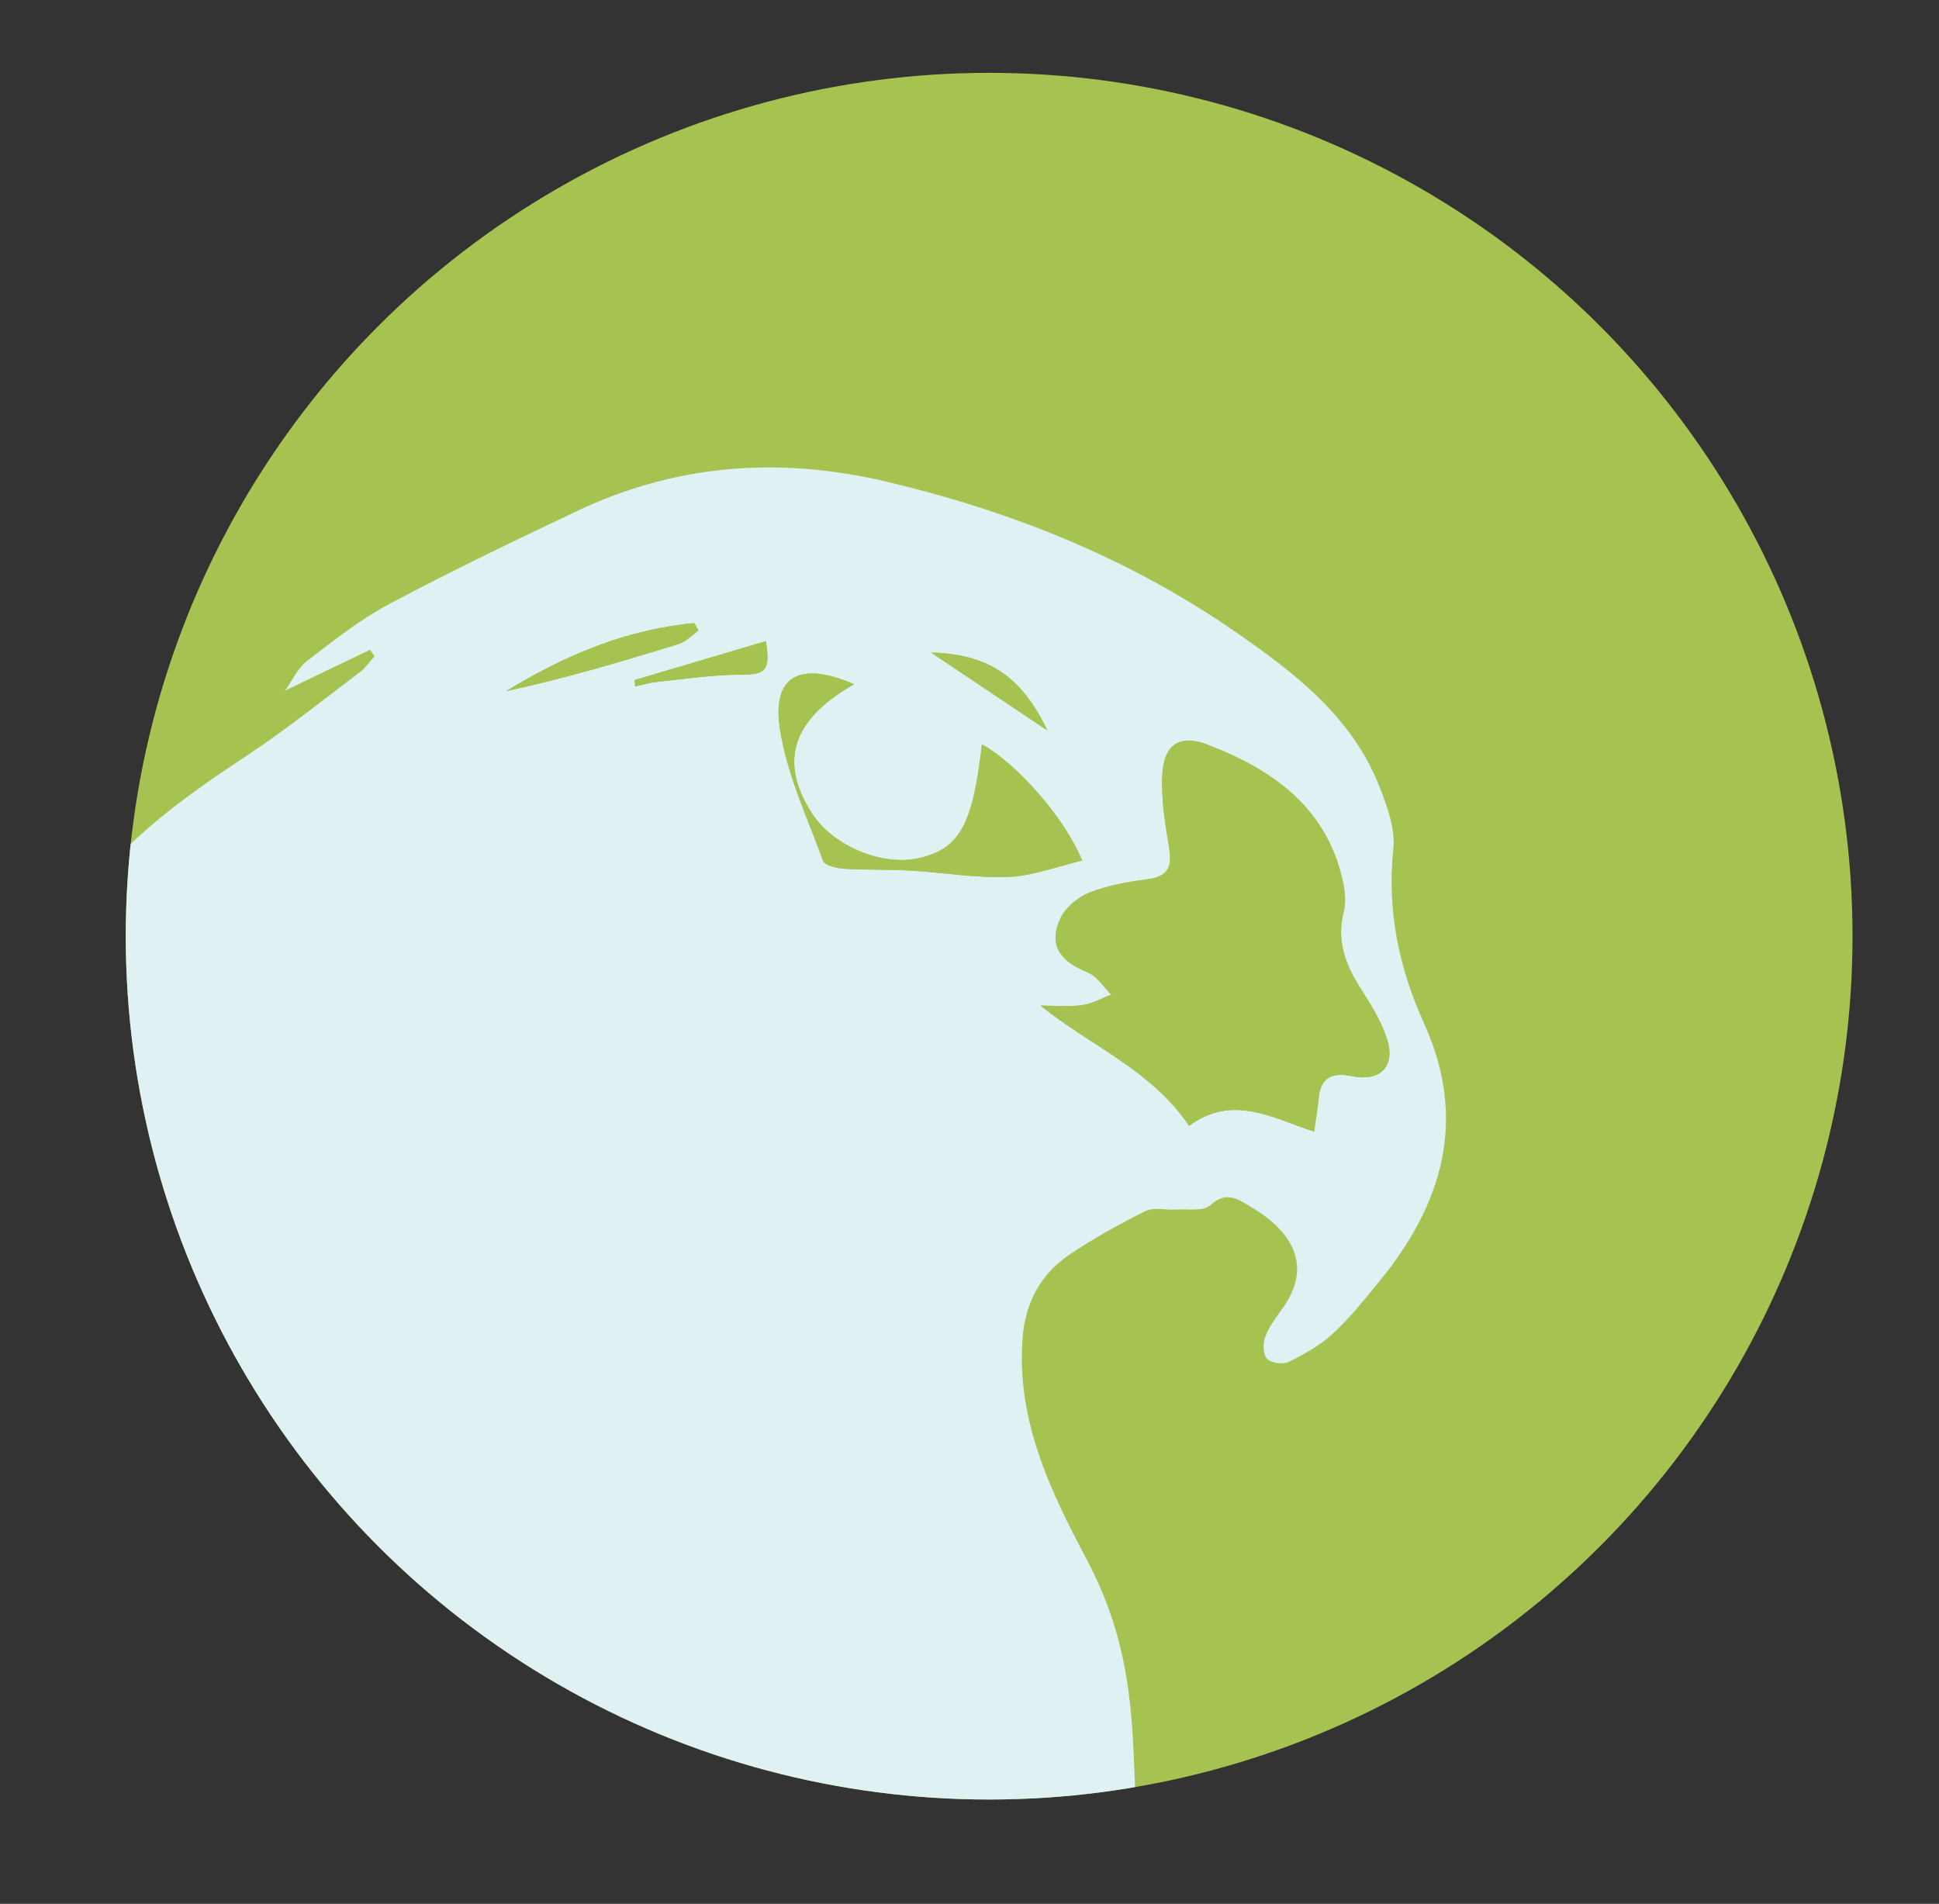 <?xml version="1.0" encoding="utf-8"?>
<!-- Generator: Adobe Illustrator 17.0.0, SVG Export Plug-In . SVG Version: 6.00 Build 0)  -->
<!DOCTYPE svg PUBLIC "-//W3C//DTD SVG 1.1//EN" "http://www.w3.org/Graphics/SVG/1.1/DTD/svg11.dtd">
<svg version="1.1" id="Layer_1" xmlns="http://www.w3.org/2000/svg" xmlns:xlink="http://www.w3.org/1999/xlink" x="0px" y="0px"
	 width="193.5px" height="190px" viewBox="27 6.5 193.5 190" style="enable-background:new 27 6.5 193.5 190;" xml:space="preserve"
	>
<rect x="27" y="6.5" width="193.5" height="190" fill="#333333" stroke="none"/>
<style type="text/css">
	.st0{clip-path:url(#SVGID_2_);fill:#A6C250;}
	.st1{clip-path:url(#SVGID_4_);fill:#DFF1F2;}
	.st2{clip-path:url(#SVGID_6_);fill:#A6C250;}
	.st3{clip-path:url(#SVGID_8_);fill:#A6C250;}
	.st4{clip-path:url(#SVGID_10_);fill:#A6C250;}
	.st5{clip-path:url(#SVGID_12_);fill:#A6C250;}
	.st6{clip-path:url(#SVGID_14_);fill:#A6C250;}
</style>
<g>
	<g>
		<defs>
			<circle id="SVGID_1_" cx="125.71" cy="99.93" r="86.16"/>
		</defs>
		<clipPath id="SVGID_2_">
			<use xlink:href="#SVGID_1_"  style="overflow:visible;"/>
		</clipPath>
		<circle class="st0" cx="125.71" cy="99.93" r="86.16"/>
	</g>
	<g>
		<defs>
			<circle id="SVGID_3_" cx="125.71" cy="99.93" r="86.16"/>
		</defs>
		<clipPath id="SVGID_4_">
			<use xlink:href="#SVGID_3_"  style="overflow:visible;"/>
		</clipPath>
		<path class="st1" d="M9.51,148.51c1.88-3.84,4.25-7.45,6.71-11.69c-2.71,0.47-4.84,0.84-6.96,1.2c-0.12-0.23-0.24-0.46-0.36-0.7
			c1.11-0.91,2.28-1.76,3.34-2.74c3.85-3.59,7.78-7.1,11.42-10.89c1.15-1.2,1.49-3.17,2.2-4.78c-1.62,0.32-3.36,0.35-4.83,1.01
			c-2.58,1.16-5.15,1.24-8.13,0.55c0.88-0.83,1.79-1.64,2.65-2.48c4.47-4.42,9.08-8.71,13.35-13.32c2.48-2.68,4.41-5.86,6.59-8.82
			c4.35-5.9,10.21-10.02,16.23-14c3.85-2.55,7.47-5.46,11.17-8.25c0.58-0.43,1-1.07,1.49-1.61c-0.15-0.21-0.3-0.42-0.45-0.64
			c-2.72,1.31-5.44,2.61-8.48,4.07c0.74-1.04,1.25-2.24,2.15-2.93c2.65-2.03,5.31-4.15,8.25-5.71c6.13-3.27,12.4-6.27,18.67-9.25
			c9.89-4.71,20.19-5.48,30.82-2.99c12.48,2.93,24.21,7.62,34.79,14.91c6,4.14,11.85,8.57,14.6,15.73c0.73,1.9,1.52,4.06,1.32,6
			c-0.65,6.18,0.54,11.9,3.07,17.47c4.36,9.61,1.84,18.04-4.51,25.78c-1.47,1.79-2.92,3.62-4.61,5.18c-1.26,1.16-2.84,2.04-4.4,2.81
			c-0.57,0.28-1.74,0.12-2.15-0.31c-0.41-0.42-0.44-1.53-0.2-2.17c0.38-1.02,1.08-1.95,1.73-2.85c2.18-3.05,1.95-5.93-0.87-8.5
			c-0.93-0.85-2.05-1.53-3.15-2.16c-1.1-0.62-2.04-0.68-3.2,0.36c-0.7,0.63-2.25,0.35-3.42,0.42c-1.01,0.07-2.18-0.26-3.01,0.15
			c-2.63,1.31-5.24,2.74-7.67,4.4c-2.84,1.95-4.34,4.74-4.61,8.28c-0.62,8.15,2.71,15.15,6.36,22.02
			c7.4,13.94,2.84,24.04,6.97,39.26 M158.14,119.43c0.17-1.26,0.36-2.29,0.45-3.32c0.19-2.17,1.46-2.59,3.34-2.21
			c2.77,0.57,4.35-0.95,3.5-3.66c-0.56-1.79-1.6-3.46-2.63-5.06c-1.52-2.38-2.45-4.78-1.71-7.68c0.25-0.96,0.13-2.09-0.09-3.08
			c-1.63-7.36-7.01-11.12-13.51-13.61c-2.76-1.06-4.36-0.01-4.5,3.03c-0.12,2.43,0.29,4.91,0.69,7.33c0.32,1.91-0.18,2.82-2.18,3.08
			c-1.97,0.25-3.97,0.61-5.8,1.34c-1.14,0.45-2.38,1.48-2.88,2.57c-1.2,2.61-0.11,4.24,2.72,5.38c0.93,0.38,1.58,1.46,2.36,2.22
			c-0.96,0.37-1.9,0.92-2.89,1.05c-1.37,0.18-2.78,0.05-4.18,0.05c5.05,4.03,11.17,6.5,14.83,12
			C150.01,115.65,153.98,118.09,158.14,119.43z M124.99,80.78c-0.91,8.06-2.23,10.42-6.25,11.35c-3.63,0.84-8.56-1.14-10.69-4.44
			c-3.74-5.77-1.26-9.81,4.19-12.91c-5.49-2.37-8.24-0.79-7.39,4.55c0.71,4.48,2.71,8.77,4.3,13.08c0.17,0.46,1.36,0.74,2.09,0.78
			c2.21,0.14,4.43,0.06,6.64,0.19c3.26,0.19,6.52,0.76,9.76,0.63c2.44-0.1,4.85-1.04,7.35-1.63
			C133.33,88.23,128.51,82.73,124.99,80.78z M96.71,69.42c-0.14-0.25-0.29-0.49-0.43-0.74c-6.83,0.64-12.96,3.24-18.76,6.79
			c5.84-1.27,11.55-2.95,17.22-4.71C95.47,70.54,96.06,69.88,96.71,69.42z M131.51,79.39c-2.57-5.47-6.03-7.64-11.59-7.76
			C123.89,74.3,127.7,76.84,131.51,79.39z M90.33,74.37c0.02,0.21,0.04,0.42,0.05,0.63c0.75-0.16,1.48-0.39,2.24-0.46
			c2.75-0.28,5.5-0.71,8.24-0.71c2.55,0,3.04-0.38,2.57-3.35C99.05,71.79,94.69,73.08,90.33,74.37z"/>
	</g>
	<g>
		<defs>
			<circle id="SVGID_5_" cx="125.71" cy="99.93" r="86.16"/>
		</defs>
		<clipPath id="SVGID_6_">
			<use xlink:href="#SVGID_5_"  style="overflow:visible;"/>
		</clipPath>
		<path class="st2" d="M158.14,119.43c-4.16-1.35-8.13-3.78-12.48-0.57c-3.65-5.5-9.78-7.96-14.83-12c1.39,0,2.8,0.14,4.18-0.05
			c0.99-0.13,1.93-0.69,2.89-1.05c-0.78-0.76-1.43-1.84-2.36-2.22c-2.83-1.14-3.92-2.77-2.72-5.38c0.5-1.09,1.74-2.11,2.88-2.57
			c1.83-0.72,3.84-1.08,5.8-1.34c2.01-0.26,2.5-1.17,2.18-3.08c-0.4-2.42-0.81-4.9-0.69-7.33c0.15-3.04,1.75-4.09,4.5-3.03
			c6.5,2.5,11.88,6.25,13.51,13.61c0.22,0.99,0.34,2.12,0.09,3.08c-0.75,2.9,0.18,5.3,1.71,7.68c1.02,1.6,2.07,3.27,2.63,5.06
			c0.85,2.7-0.73,4.23-3.5,3.66c-1.87-0.39-3.15,0.04-3.34,2.21C158.5,117.15,158.32,118.17,158.14,119.43z"/>
	</g>
	<g>
		<defs>
			<circle id="SVGID_7_" cx="125.71" cy="99.93" r="86.16"/>
		</defs>
		<clipPath id="SVGID_8_">
			<use xlink:href="#SVGID_7_"  style="overflow:visible;"/>
		</clipPath>
		<path class="st3" d="M124.99,80.78c3.53,1.95,8.34,7.45,9.99,11.61c-2.5,0.59-4.91,1.53-7.35,1.63c-3.24,0.13-6.5-0.44-9.76-0.63
			c-2.21-0.13-4.43-0.05-6.64-0.19c-0.73-0.05-1.92-0.32-2.09-0.78c-1.58-4.32-3.58-8.6-4.3-13.08c-0.85-5.34,1.9-6.92,7.39-4.55
			c-5.45,3.1-7.93,7.14-4.19,12.91c2.14,3.29,7.06,5.28,10.69,4.44C122.76,91.2,124.08,88.84,124.99,80.78z"/>
	</g>
	<g>
		<defs>
			<circle id="SVGID_9_" cx="125.71" cy="99.93" r="86.16"/>
		</defs>
		<clipPath id="SVGID_10_">
			<use xlink:href="#SVGID_9_"  style="overflow:visible;"/>
		</clipPath>
		<path class="st4" d="M96.71,69.42c-0.65,0.46-1.24,1.12-1.97,1.35c-5.68,1.76-11.38,3.44-17.22,4.71
			c5.8-3.56,11.93-6.16,18.76-6.79C96.43,68.93,96.57,69.17,96.71,69.42z"/>
	</g>
	<g>
		<defs>
			<circle id="SVGID_11_" cx="125.71" cy="99.93" r="86.16"/>
		</defs>
		<clipPath id="SVGID_12_">
			<use xlink:href="#SVGID_11_"  style="overflow:visible;"/>
		</clipPath>
		<path class="st5" d="M131.51,79.39c-3.81-2.55-7.61-5.1-11.59-7.76C125.47,71.75,128.93,73.92,131.51,79.39z"/>
	</g>
	<g>
		<defs>
			<circle id="SVGID_13_" cx="125.71" cy="99.93" r="86.16"/>
		</defs>
		<clipPath id="SVGID_14_">
			<use xlink:href="#SVGID_13_"  style="overflow:visible;"/>
		</clipPath>
		<path class="st6" d="M90.33,74.37c4.36-1.29,8.72-2.58,13.1-3.88c0.47,2.97-0.02,3.35-2.57,3.35c-2.75,0-5.5,0.43-8.24,0.71
			c-0.75,0.08-1.49,0.31-2.24,0.46C90.37,74.79,90.35,74.58,90.33,74.37z"/>
	</g>
</g>
</svg>
